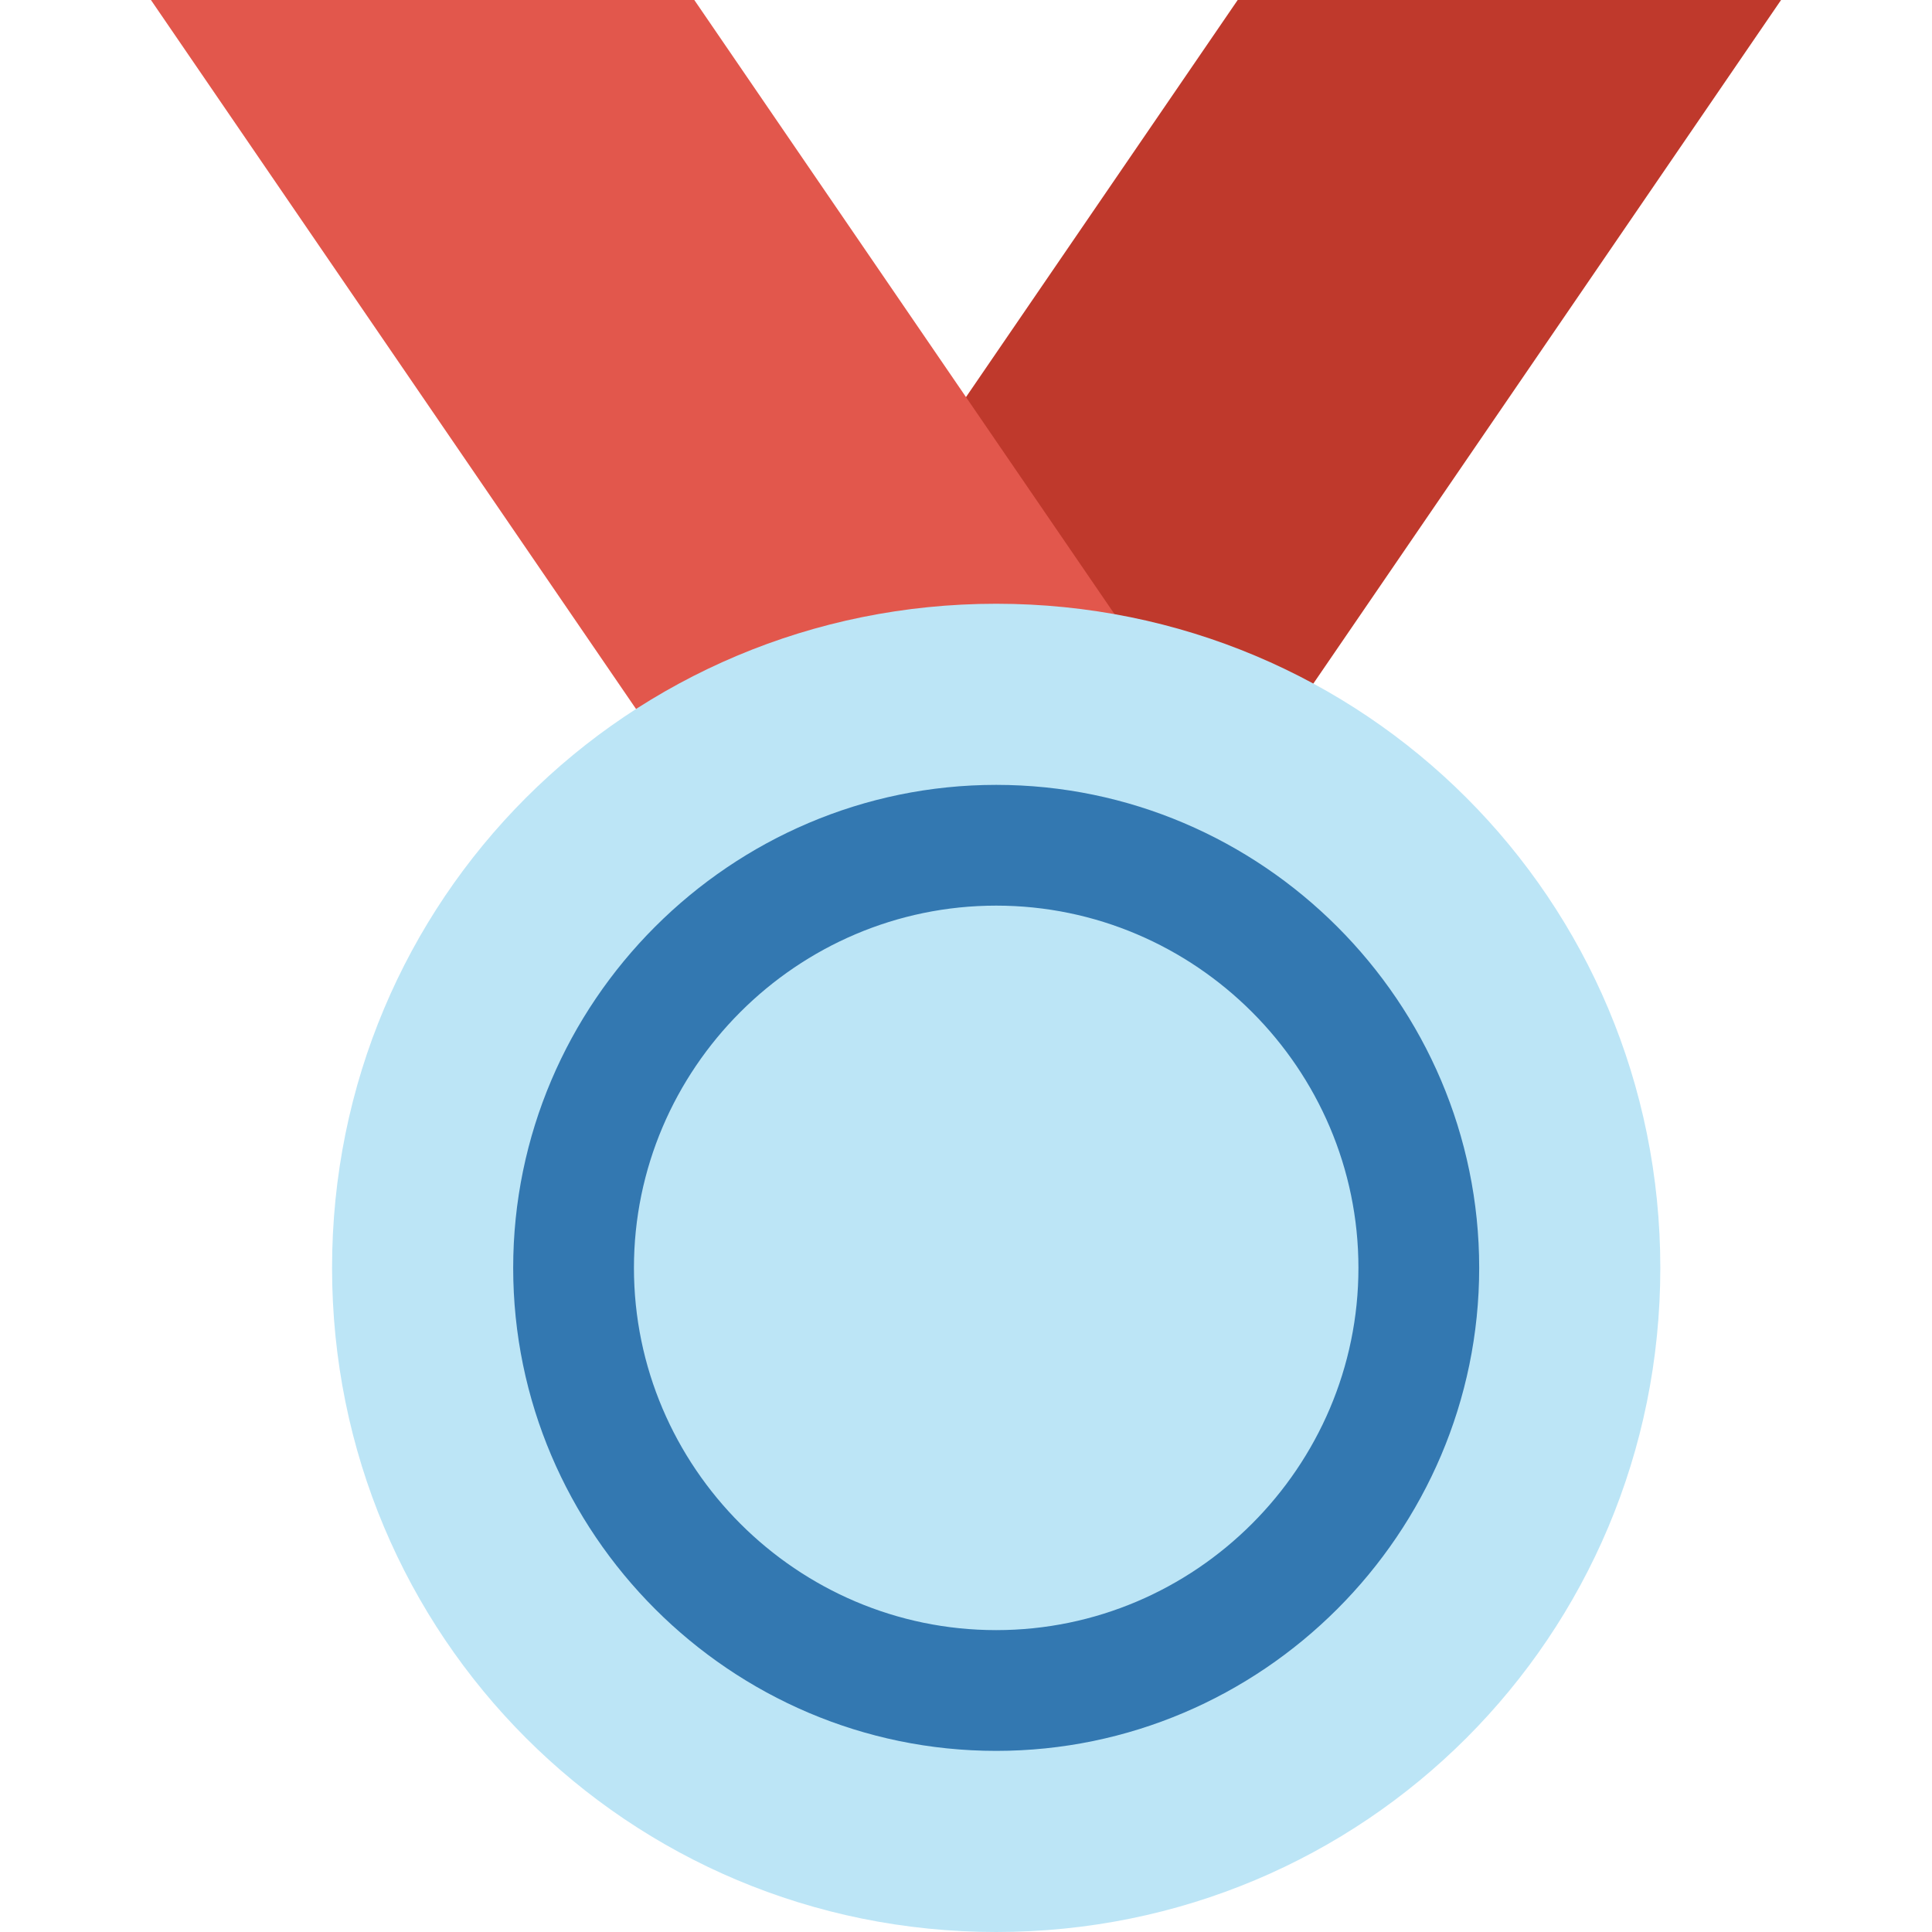 <?xml version="1.0" encoding="utf-8"?>
<svg xmlns="http://www.w3.org/2000/svg" height="800px" width="800px" version="1.1" viewBox="0 0 300.439 300.439" xml:space="preserve">
<g>
	<path fill="#BF392C" d="M276.967,0h-84.498L70.415,178.385h84.498L276.967,0z"/>
	<path fill="#E2574C" d="M23.472,0h84.498l122.053,178.385h-84.498L23.472,0z"/>
	<path fill="#BCE5F6" d="M154.914,93.887c57.271,0,103.276,46.005,103.276,103.276s-46.005,103.276-103.276,103.276   S51.638,254.434,51.638,197.163S97.643,93.887,154.914,93.887z"/>
	<path fill="#3378B1" d="M154.914,122.053c-41.31,0-75.11,33.799-75.11,75.11s33.799,75.11,75.11,75.11   s75.11-33.799,75.11-75.11S196.224,122.053,154.914,122.053z M154.914,253.495c-30.983,0-56.332-25.35-56.332-56.332   s25.35-56.332,56.332-56.332s56.332,25.35,56.332,56.332S185.896,253.495,154.914,253.495z"/>
</g>
</svg>
